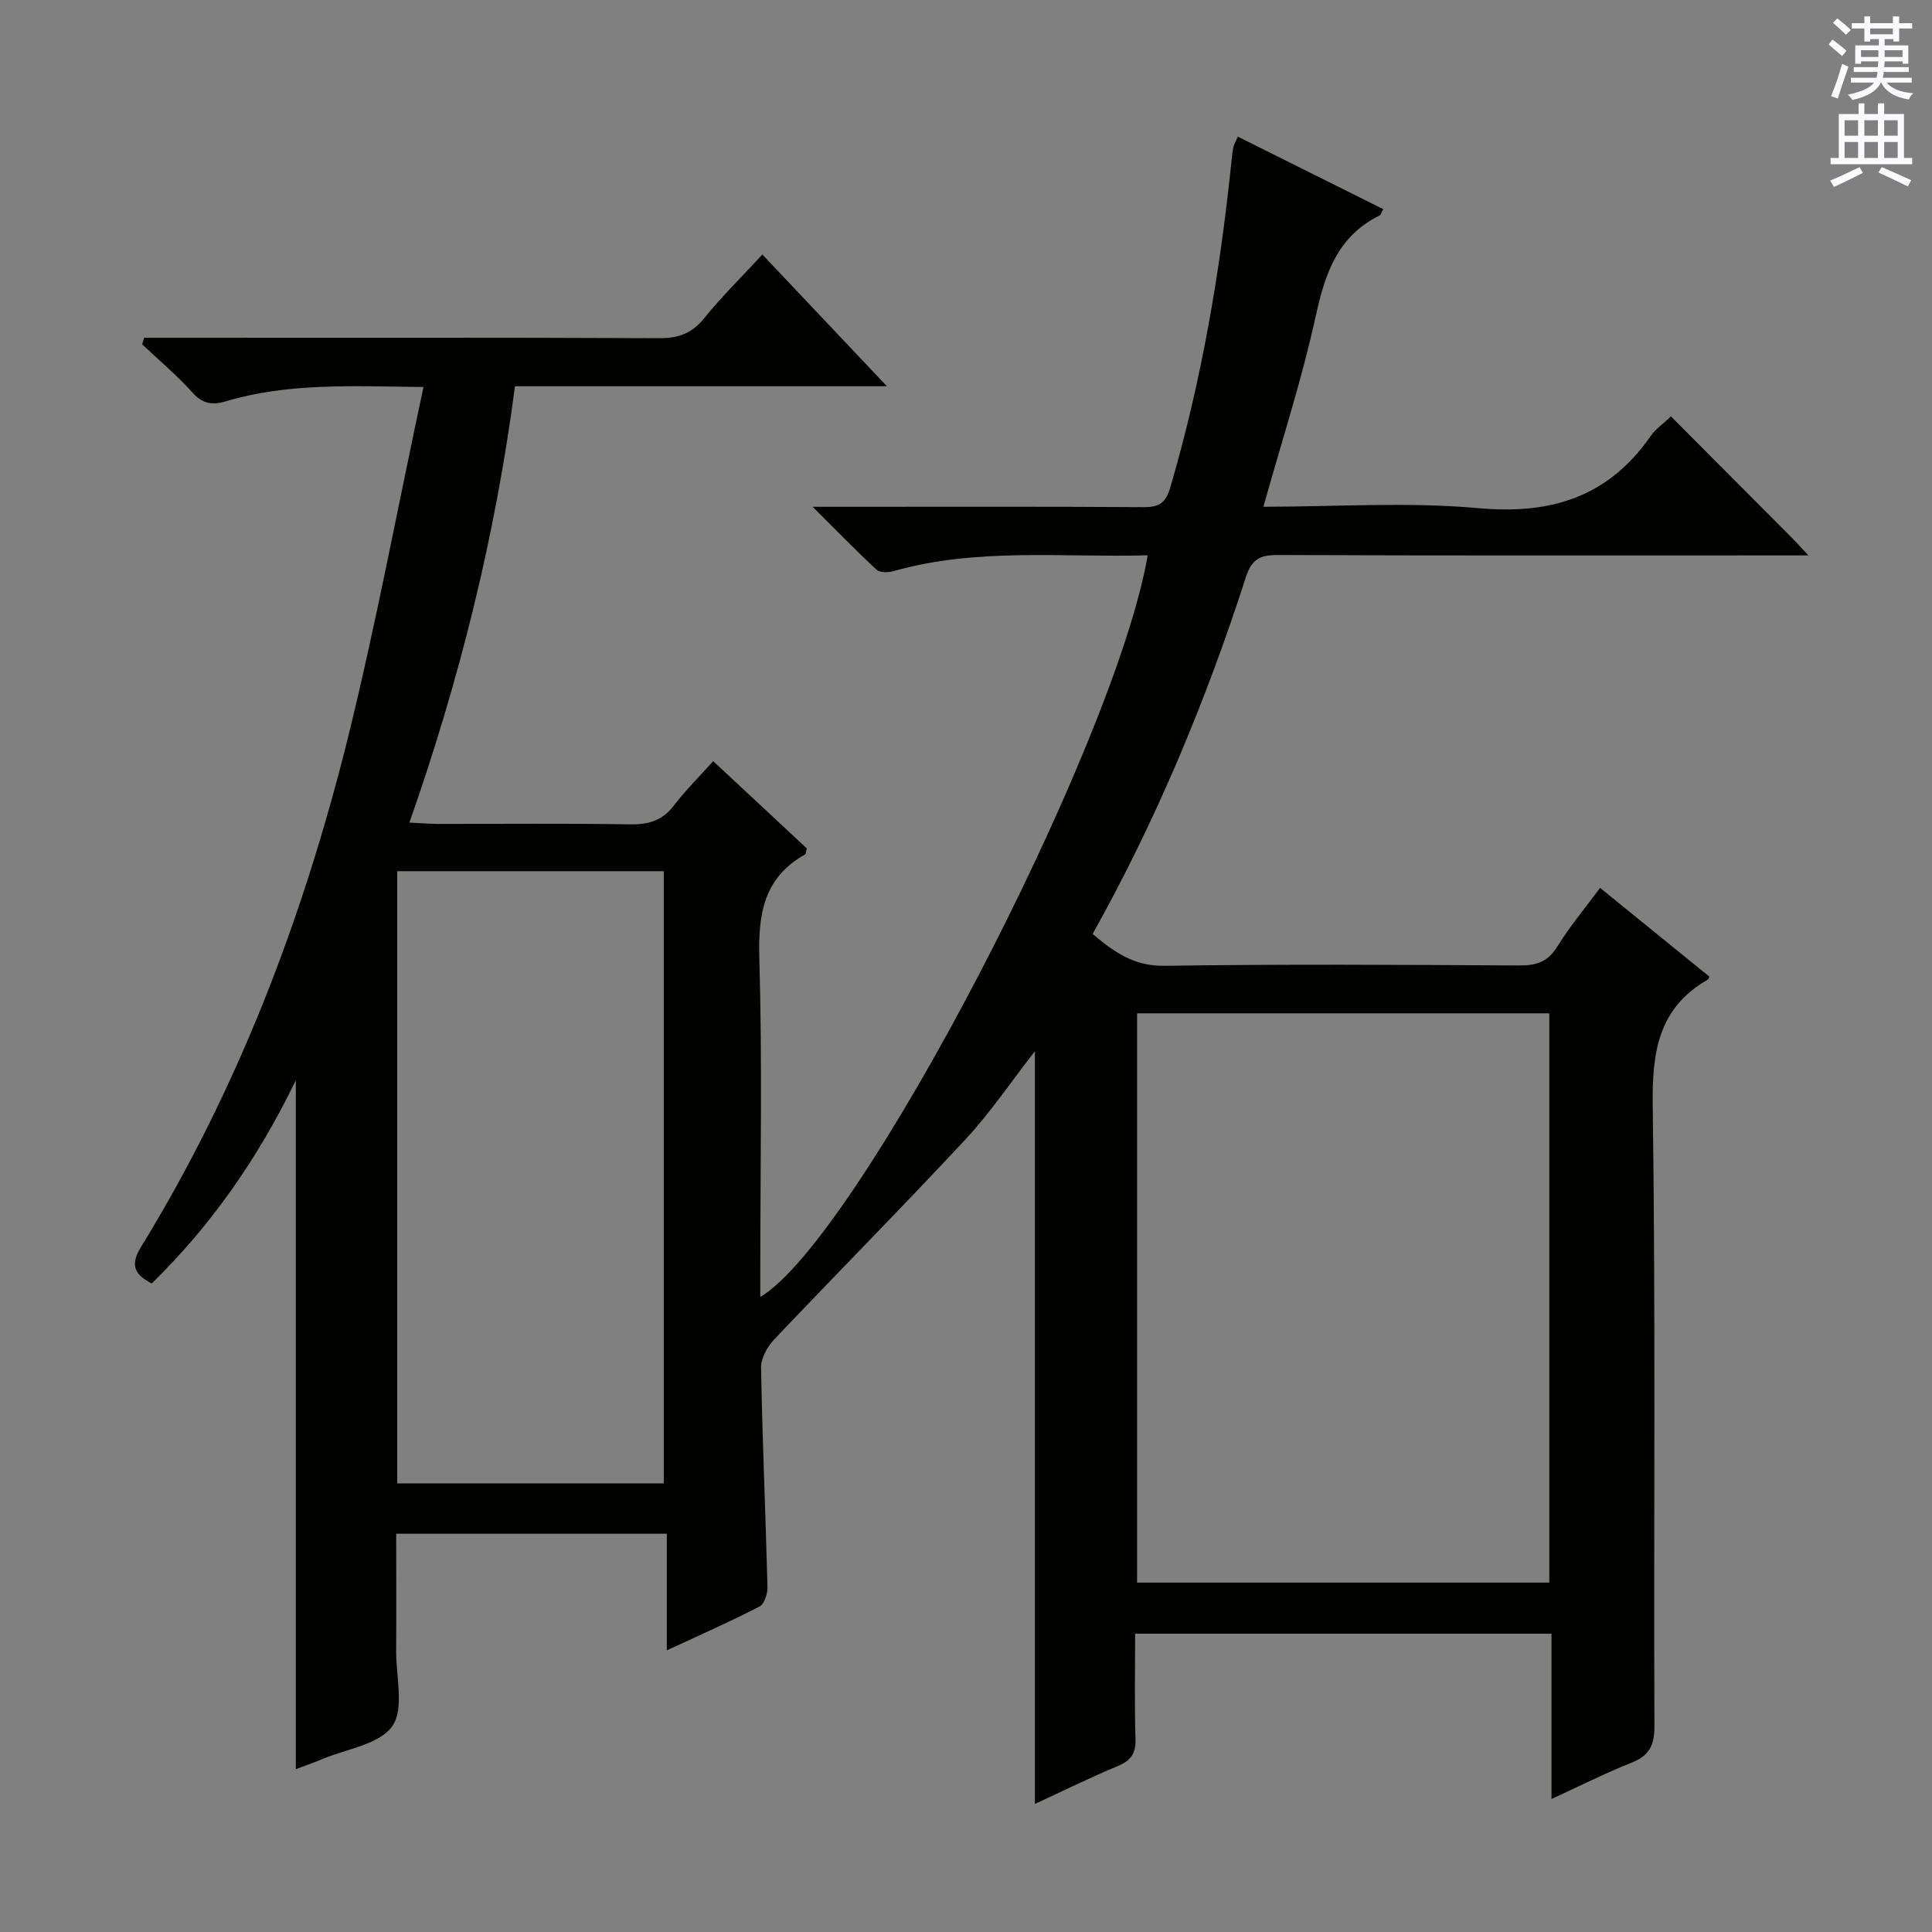 <svg enable-background="new 0 0 400 400" viewBox="0 0 400 400" xmlns="http://www.w3.org/2000/svg"><rect x="0" y="0" width="400" height="400" fill="#808080" stroke="none"/><path d="m87.68 80.13c-14.9-.19-28.05-.87-40.85 2.94-2.79.83-4.83.61-6.96-1.77-3.21-3.58-6.93-6.7-10.44-10.01.14-.45.27-.9.41-1.36h5.07c33.83 0 67.67-.07 101.5.09 4.01.02 6.83-.96 9.39-4.14 3.63-4.51 7.79-8.58 12.04-13.18 8.43 8.91 16.71 17.67 25.79 27.27-26.33 0-51.54 0-77.01 0-4.06 30.98-11.44 60.69-21.86 90.34 2.28.11 4.02.26 5.76.27 13.33.02 26.67-.12 40 .09 3.81.06 6.64-.8 9.01-3.91 2.4-3.14 5.24-5.94 8.13-9.17 6.66 6.21 13.09 12.2 19.38 18.06-.19.69-.18 1.15-.37 1.26-8.56 4.81-9.72 12.33-9.46 21.48.63 21.48.2 42.99.2 64.49v5.64c20.12-11.83 73.45-114.14 80.21-153.55-17.64.49-35.32-1.64-52.64 3.28-1.08.31-2.8.33-3.49-.3-4.22-3.9-8.23-8.04-13.24-13.02h6.07c20.83 0 41.67-.07 62.5.07 3.21.02 4.54-.91 5.48-4.1 6.48-22.08 10.31-44.63 12.66-67.47.1-.99.19-1.99.4-2.95.14-.62.49-1.19.92-2.19 10.12 5.05 20.06 10.01 30.1 15.01-.33.56-.46 1.17-.81 1.34-8.58 4.27-11.21 11.89-13.14 20.71-2.89 13.22-7.11 26.16-10.86 39.57 14.91 0 29.82-1.04 44.51.29 15.08 1.37 26.9-2.33 35.65-14.9 1-1.45 2.56-2.51 4.22-4.1 8.64 8.66 17.08 17.14 25.52 25.62.76.77 1.47 1.59 2.93 3.16-2.78 0-4.54 0-6.3 0-34.5 0-69 .06-103.5-.08-3.69-.02-5.44.81-6.66 4.6-8.23 25.52-18.49 50.2-31.73 73.86 4.37 3.64 8.47 6.68 14.84 6.59 24.49-.36 49-.21 73.5-.07 3.49.02 5.88-.71 7.84-3.86 2.61-4.21 5.82-8.06 8.89-12.21 7.72 6.27 15.19 12.34 22.62 18.38-.16.34-.18.54-.29.6-10.3 5.9-11.59 15.03-11.43 26.14.61 42.82.19 85.66.35 128.49.01 3.92-1.06 6.05-4.7 7.5-5.38 2.14-10.57 4.76-16.61 7.53 0-11.69 0-22.84 0-34.22-28.95 0-57.21 0-86.2 0 0 7.25-.15 14.51.07 21.77.09 2.94-.86 4.46-3.58 5.59-5.77 2.41-11.38 5.18-17.25 7.89 0-52.17 0-103.67 0-155.84-4.94 6.34-9.19 12.67-14.31 18.18-13.03 14.01-26.5 27.6-39.66 41.49-1.42 1.5-2.76 3.89-2.72 5.85.27 15.13.94 30.25 1.33 45.37.04 1.38-.64 3.55-1.65 4.07-6.02 3.11-12.23 5.84-19.19 9.08 0-8.43 0-16.11 0-24.15-18.87 0-37.1 0-56.03 0 0 8.1.04 16.2-.01 24.3-.03 5.31 1.72 11.98-.82 15.57-2.69 3.8-9.52 4.69-14.55 6.82-1.65.7-3.35 1.28-5.4 2.06 0-47.4 0-94.36 0-142.63-7.9 16.3-17.61 30.11-29.83 42.07-3.64-1.84-4.49-3.88-2.24-7.54 19.93-32.44 33.37-67.63 42.59-104.38 6-24.09 10.52-48.57 15.91-73.68zm233.09 129.67c-28.77 0-57.13 0-85.35 0v117.86h85.35c0-39.35 0-78.41 0-117.86zm-238.53-29.43v126.76h55.19c0-42.49 0-84.53 0-126.76-18.48 0-36.58 0-55.19 0z" fill="#010100"/><g fill="#fbfafc"><path d="m378.6 9.2.8-1c.9.7 1.9 1.4 2.9 2.3l-.9 1.1c-1.1-.9-2-1.7-2.8-2.4zm.5 10.7c.9-2.1 1.6-4.3 2.3-6.7.4.2.8.4 1.3.6-.7 2.1-1.5 4.3-2.2 6.6zm.4-15.2.9-.9c1 .8 2 1.6 2.8 2.4l-1 1c-1-.9-1.9-1.8-2.7-2.5zm12.5-1.3h1.2v1.4h2.7v1.1h-2.7v2.7h-1.2v-.5h-1.8v1.3h4.9v3.8h-1.2v-.5h-3.7c0 .4-.1.9-.1 1.2h5.1v1h-5.2c0 .5-.1.9-.2 1.2h6v1h-5.2c1.1 1.3 2.9 2 5.5 2.2-.4.4-.7.8-.9 1.3-2.9-.5-4.8-1.6-5.7-3.5h-.1c-.8 1.7-2.7 2.9-5.9 3.6-.2-.4-.6-.8-.9-1.1 2.8-.6 4.6-1.4 5.4-2.5h-4.8v-1h5.3c.1-.3.2-.7.2-1.2h-4.9v-1h5c0-.4 0-.8.1-1.2h-3.6v.5h-1.2v-3.8h4.9v-1.3h-1.8v.5h-1.2v-2.7h-2.6v-1.1h2.6v-1.4h1.2v1.4h4.7v-1.4zm-6.7 8.4h3.6c0-.4 0-.9 0-1.4h-3.6zm1.9-4.7h4.7v-1.2h-4.7zm6.7 3.3h-3.7v1.4h3.7z"/><path d="m384.7 21.4h1.3v2.2h2.8v-2.2h1.3v2.2h4.1v9.1h1.7v1.3h-16.9v-1.3h1.7v-9.1h4.1v-2.2zm.3 13.2.7 1.2c-1.8.9-3.8 1.9-6 2.9-.2-.4-.5-.8-.8-1.3 2.4-1 4.4-2 6.1-2.8zm-3.1-6.5h2.8v-3.2h-2.8zm0 4.6h2.8v-3.3h-2.8zm4.1-4.6h2.8v-3.2h-2.8zm0 4.6h2.8v-3.3h-2.8zm3.6 1.9c2.1.9 4.1 1.8 6.1 2.7l-.7 1.3c-2.2-1.1-4.2-2-6.1-2.9zm3.3-9.7h-2.8v3.2h2.8zm-2.8 7.8h2.8v-3.3h-2.8z"/></g></svg>